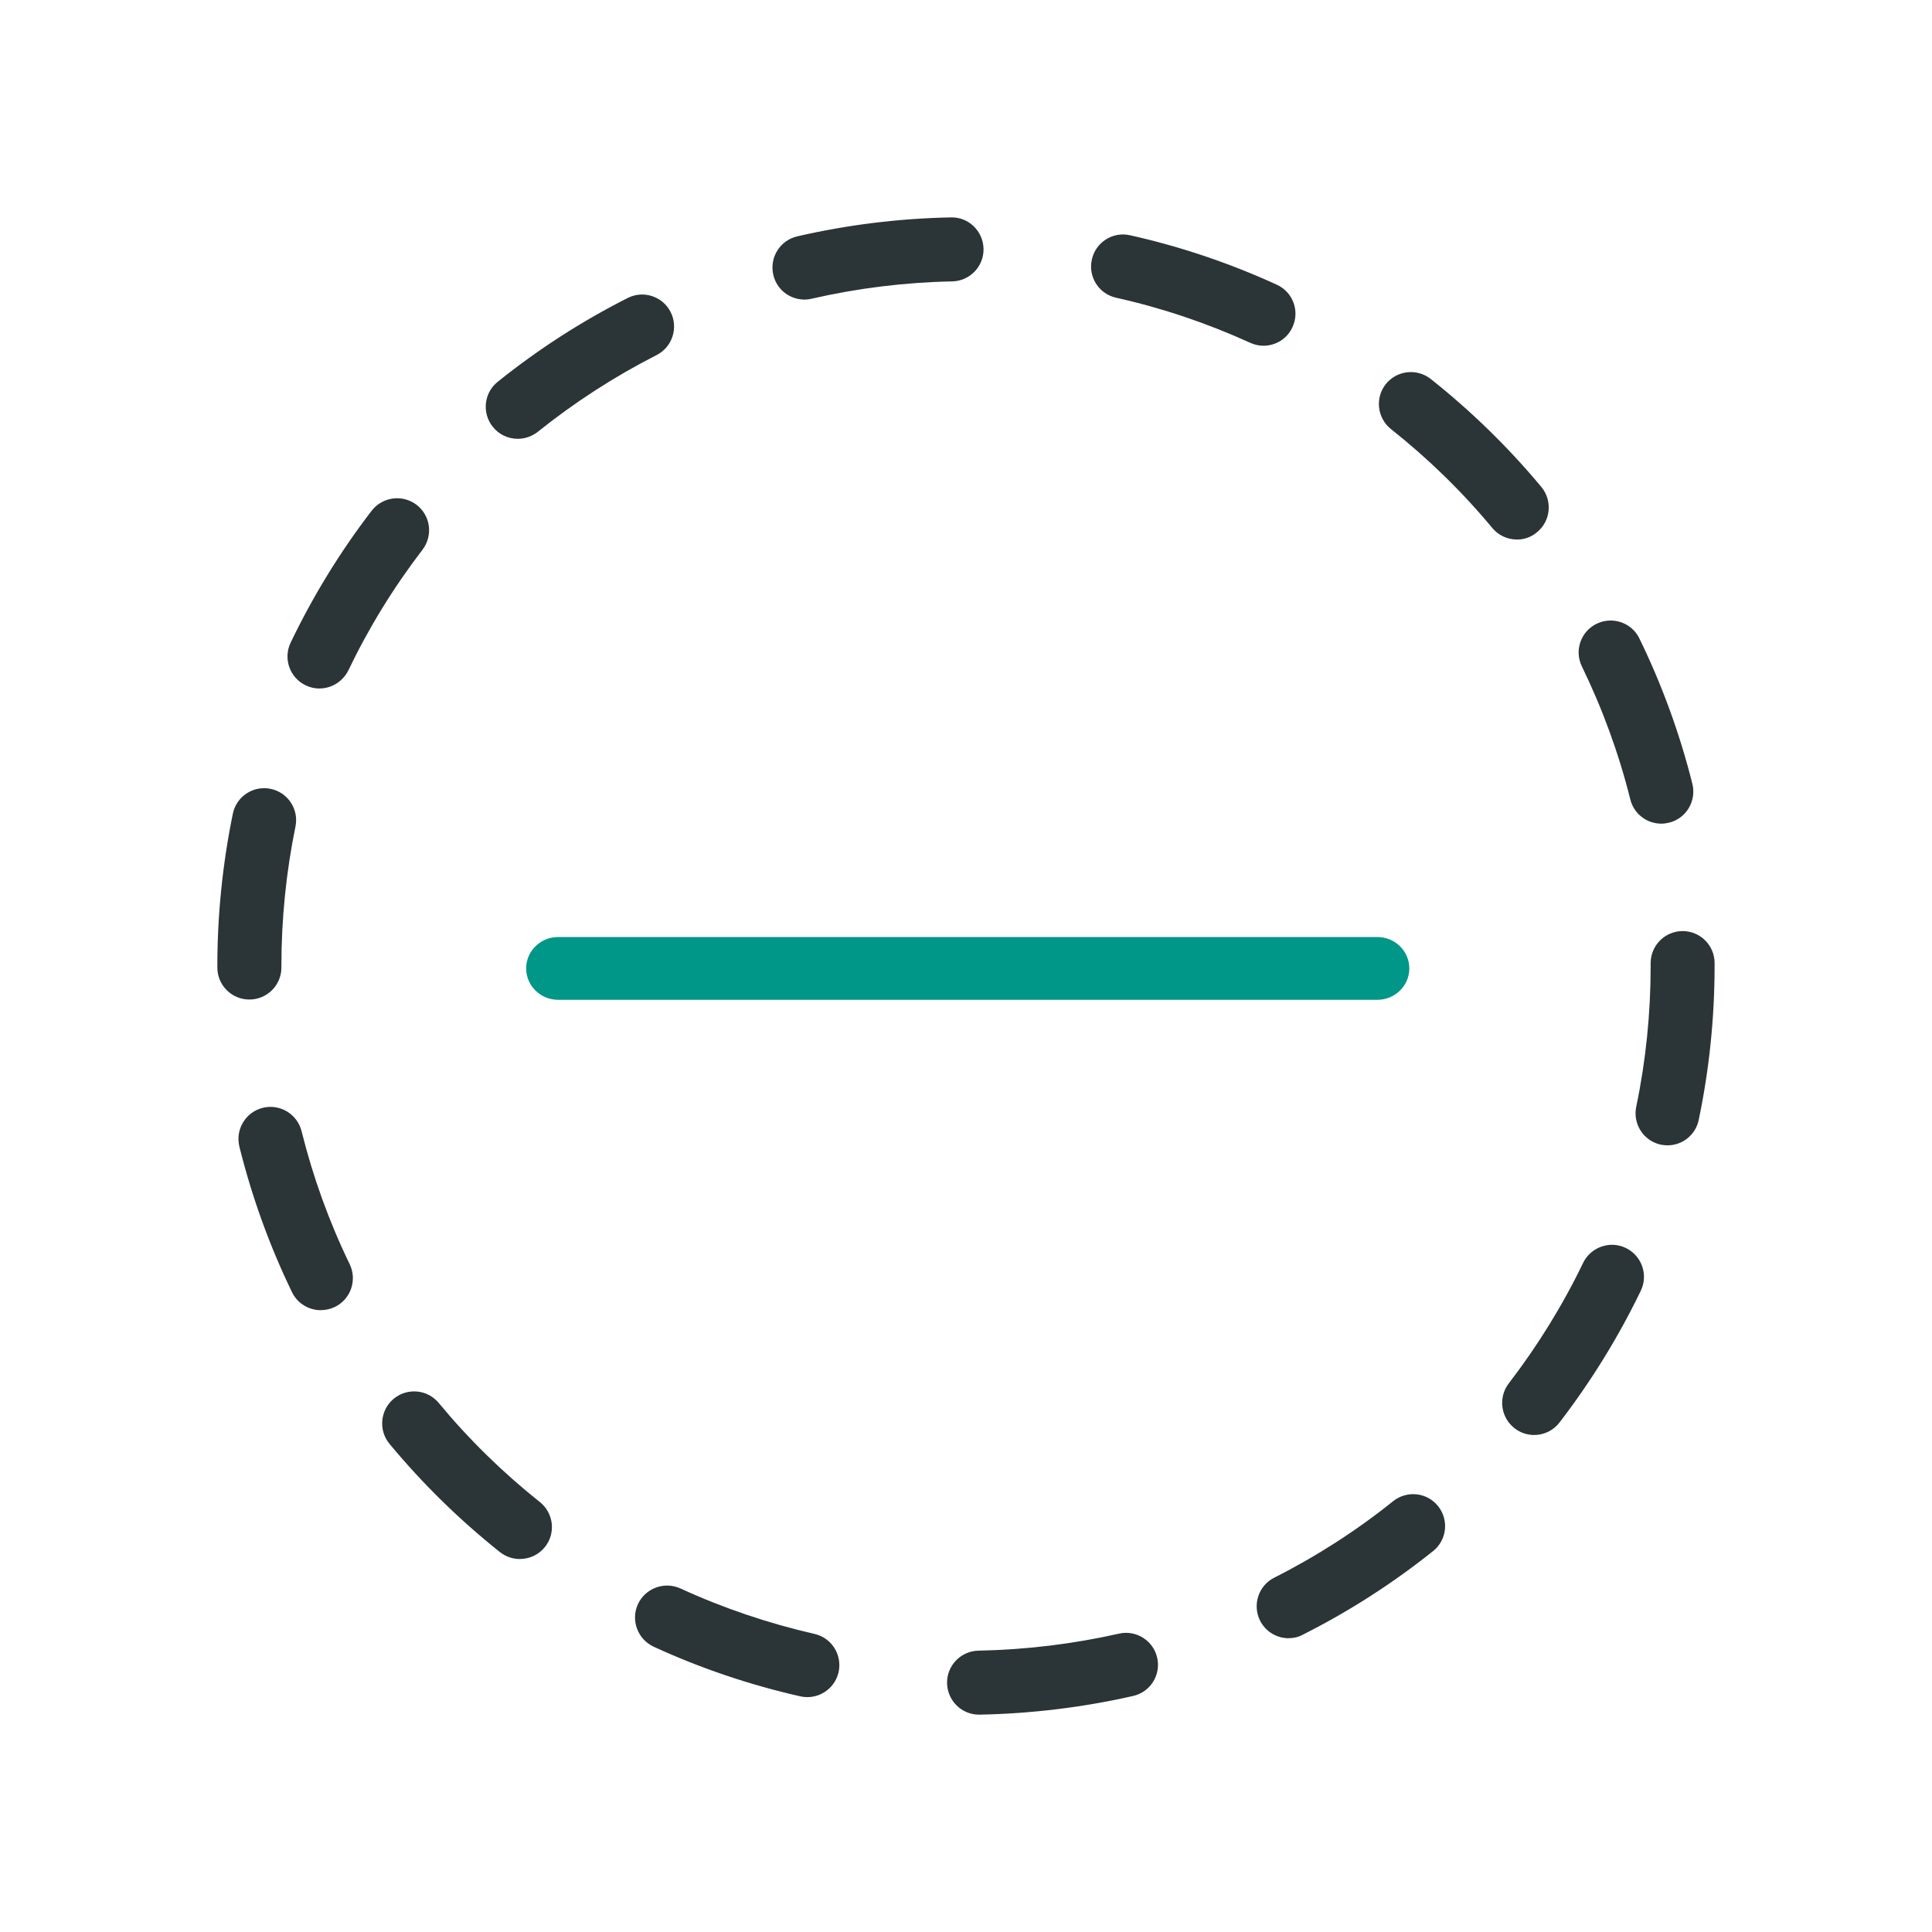 <?xml version="1.0" encoding="UTF-8" standalone="no"?>
<!-- Generator: Adobe Illustrator 24.3.0, SVG Export Plug-In . SVG Version: 6.00 Build 0)  -->

<svg
   version="1.0"
   id="Layer_1"
   x="0px"
   y="0px"
   viewBox="0 0 40 40"
   enable-background="new 0 0 128 128"
   xml:space="preserve"
   sodipodi:docname="instance_remove.svg"
   inkscape:version="1.3.2 (091e20e, 2023-11-25, custom)"
   width="40"
   height="40"
   xmlns:inkscape="http://www.inkscape.org/namespaces/inkscape"
   xmlns:sodipodi="http://sodipodi.sourceforge.net/DTD/sodipodi-0.dtd"
   xmlns="http://www.w3.org/2000/svg"
   xmlns:svg="http://www.w3.org/2000/svg"><defs
   id="defs2" /><sodipodi:namedview
   id="namedview2"
   pagecolor="#ffffff"
   bordercolor="#000000"
   borderopacity="0.25"
   inkscape:showpageshadow="2"
   inkscape:pageopacity="0.0"
   inkscape:pagecheckerboard="0"
   inkscape:deskcolor="#d1d1d1"
   inkscape:zoom="19.865281"
   inkscape:cx="14.925537"
   inkscape:cy="22.526739"
   inkscape:window-width="1920"
   inkscape:window-height="1137"
   inkscape:window-x="-6"
   inkscape:window-y="1072"
   inkscape:window-maximized="1"
   inkscape:current-layer="instance_x5F_remove" />
<g
   id="instance_x5F_remove">
	<g
   id="g1">
		<path
   fill="#FFFFFF"
   d="m 20.27,35.5 c -0.36,0 -0.654,-0.289 -0.662,-0.649 -0.008,-0.366 0.284,-0.668 0.649,-0.676 0.983,-0.019 1.961,-0.138 2.909,-0.352 0.355,-0.082 0.713,0.143 0.792,0.498 0.082,0.358 -0.143,0.713 -0.498,0.792 -1.036,0.236 -2.106,0.366 -3.179,0.387 -0.003,0 -0.005,0 -0.011,0 z M 16.715,35.137 c -0.048,0 -0.098,-0.005 -0.146,-0.016 -1.041,-0.236 -2.064,-0.58 -3.036,-1.028 -0.331,-0.154 -0.477,-0.546 -0.326,-0.88 0.154,-0.331 0.546,-0.477 0.88,-0.326 0.888,0.408 1.823,0.723 2.774,0.941 0.358,0.08 0.58,0.435 0.501,0.792 -0.069,0.307 -0.344,0.517 -0.646,0.517 z m 9.965,-1.219 c -0.241,0 -0.474,-0.133 -0.591,-0.363 -0.164,-0.326 -0.034,-0.726 0.291,-0.89 0.872,-0.44 1.701,-0.973 2.464,-1.585 0.286,-0.228 0.702,-0.183 0.93,0.103 0.228,0.286 0.183,0.702 -0.103,0.93 -0.835,0.668 -1.743,1.251 -2.695,1.73 -0.095,0.053 -0.199,0.074 -0.297,0.074 z M 10.764,32.278 c -0.146,0 -0.291,-0.048 -0.413,-0.143 -0.835,-0.665 -1.606,-1.42 -2.287,-2.242 -0.233,-0.281 -0.193,-0.7 0.087,-0.933 0.281,-0.233 0.699,-0.196 0.933,0.087 0.623,0.753 1.327,1.442 2.093,2.051 0.286,0.228 0.334,0.644 0.106,0.93 -0.13,0.164 -0.323,0.249 -0.519,0.249 z m 20.998,-2.568 c -0.14,0 -0.284,-0.045 -0.403,-0.138 -0.289,-0.223 -0.344,-0.639 -0.122,-0.93 0.596,-0.776 1.115,-1.614 1.539,-2.494 0.159,-0.329 0.556,-0.469 0.885,-0.31 0.329,0.159 0.469,0.554 0.31,0.885 -0.464,0.962 -1.031,1.879 -1.682,2.727 -0.132,0.172 -0.329,0.26 -0.527,0.26 z M 6.641,27.126 c -0.246,0 -0.482,-0.138 -0.596,-0.374 -0.466,-0.962 -0.832,-1.977 -1.089,-3.013 -0.087,-0.355 0.13,-0.716 0.485,-0.803 0.355,-0.087 0.715,0.13 0.803,0.485 0.236,0.949 0.57,1.874 0.996,2.753 0.159,0.329 0.021,0.726 -0.307,0.885 -0.095,0.045 -0.196,0.066 -0.291,0.066 z M 34.525,23.713 c -0.045,0 -0.09,-0.005 -0.135,-0.013 -0.358,-0.074 -0.588,-0.427 -0.514,-0.784 0.199,-0.951 0.299,-1.932 0.299,-2.915 v -0.061 c 0,-0.366 0.297,-0.663 0.662,-0.663 0.366,0 0.662,0.297 0.662,0.663 v 0.053 c 0,1.081 -0.111,2.152 -0.329,3.193 -0.064,0.313 -0.339,0.527 -0.646,0.527 z M 5.162,20.694 C 4.797,20.694 4.5,20.398 4.5,20.032 v -0.032 c 0,-1.063 0.109,-2.123 0.321,-3.154 0.074,-0.358 0.424,-0.588 0.782,-0.514 0.358,0.074 0.588,0.424 0.514,0.782 -0.193,0.943 -0.291,1.913 -0.291,2.886 v 0.032 c 0,0.366 -0.297,0.662 -0.662,0.662 z M 34.395,17.053 c -0.297,0 -0.567,-0.201 -0.641,-0.501 -0.236,-0.946 -0.575,-1.874 -1.002,-2.753 -0.162,-0.329 -0.024,-0.726 0.305,-0.885 0.329,-0.159 0.726,-0.024 0.885,0.305 0.469,0.962 0.837,1.974 1.097,3.01 0.087,0.355 -0.127,0.716 -0.482,0.803 -0.053,0.013 -0.109,0.021 -0.162,0.021 z M 6.614,14.255 c -0.095,0 -0.193,-0.021 -0.286,-0.066 -0.331,-0.159 -0.469,-0.554 -0.31,-0.885 0.461,-0.962 1.025,-1.882 1.677,-2.73 0.223,-0.289 0.639,-0.344 0.93,-0.122 0.291,0.223 0.344,0.639 0.122,0.93 -0.596,0.776 -1.113,1.617 -1.534,2.496 -0.117,0.236 -0.352,0.376 -0.599,0.376 z M 31.406,11.17 c -0.191,0 -0.379,-0.082 -0.509,-0.238 -0.625,-0.753 -1.333,-1.442 -2.098,-2.048 -0.286,-0.228 -0.334,-0.644 -0.109,-0.93 0.228,-0.286 0.644,-0.334 0.93,-0.109 0.837,0.663 1.608,1.415 2.292,2.237 0.233,0.281 0.196,0.7 -0.085,0.933 -0.122,0.106 -0.273,0.156 -0.421,0.156 z M 10.719,9.085 c -0.193,0 -0.387,-0.085 -0.517,-0.249 C 9.974,8.549 10.019,8.133 10.303,7.906 11.137,7.235 12.041,6.652 12.995,6.17 13.32,6.003 13.721,6.135 13.885,6.461 14.049,6.787 13.919,7.187 13.593,7.352 12.724,7.794 11.895,8.33 11.132,8.942 11.01,9.037 10.864,9.085 10.719,9.085 Z M 26.16,7.158 c -0.093,0 -0.185,-0.019 -0.276,-0.061 -0.89,-0.405 -1.823,-0.721 -2.777,-0.933 -0.358,-0.08 -0.583,-0.435 -0.501,-0.792 0.079,-0.358 0.435,-0.583 0.792,-0.501 1.044,0.233 2.064,0.578 3.036,1.023 0.334,0.151 0.48,0.546 0.326,0.877 -0.109,0.244 -0.35,0.387 -0.601,0.387 z M 16.654,6.202 c -0.302,0 -0.575,-0.207 -0.644,-0.514 -0.082,-0.358 0.14,-0.713 0.498,-0.795 1.036,-0.239 2.106,-0.371 3.179,-0.392 0.366,-0.011 0.668,0.284 0.676,0.649 0.008,0.366 -0.284,0.668 -0.649,0.676 -0.98,0.019 -1.958,0.14 -2.907,0.358 -0.053,0.013 -0.103,0.019 -0.154,0.019 z"
   id="path1"
   style="fill:#2b3436;fill-opacity:1;stroke-width:0.265" />
	</g>
	<g
   id="g2"
   transform="matrix(0.265,0,0,0.26,3.076,3.41)">
		<path
   fill="#ED6B21"
   d="M 96,66.5 H 32 c -1.38,0 -2.5,-1.12 -2.5,-2.5 0,-1.38 1.12,-2.5 2.5,-2.5 h 64 c 1.38,0 2.5,1.12 2.5,2.5 0,1.38 -1.12,2.5 -2.5,2.5 z"
   id="path2"
   style="fill:#009688;fill-opacity:1" />
	</g>
</g>
</svg>
